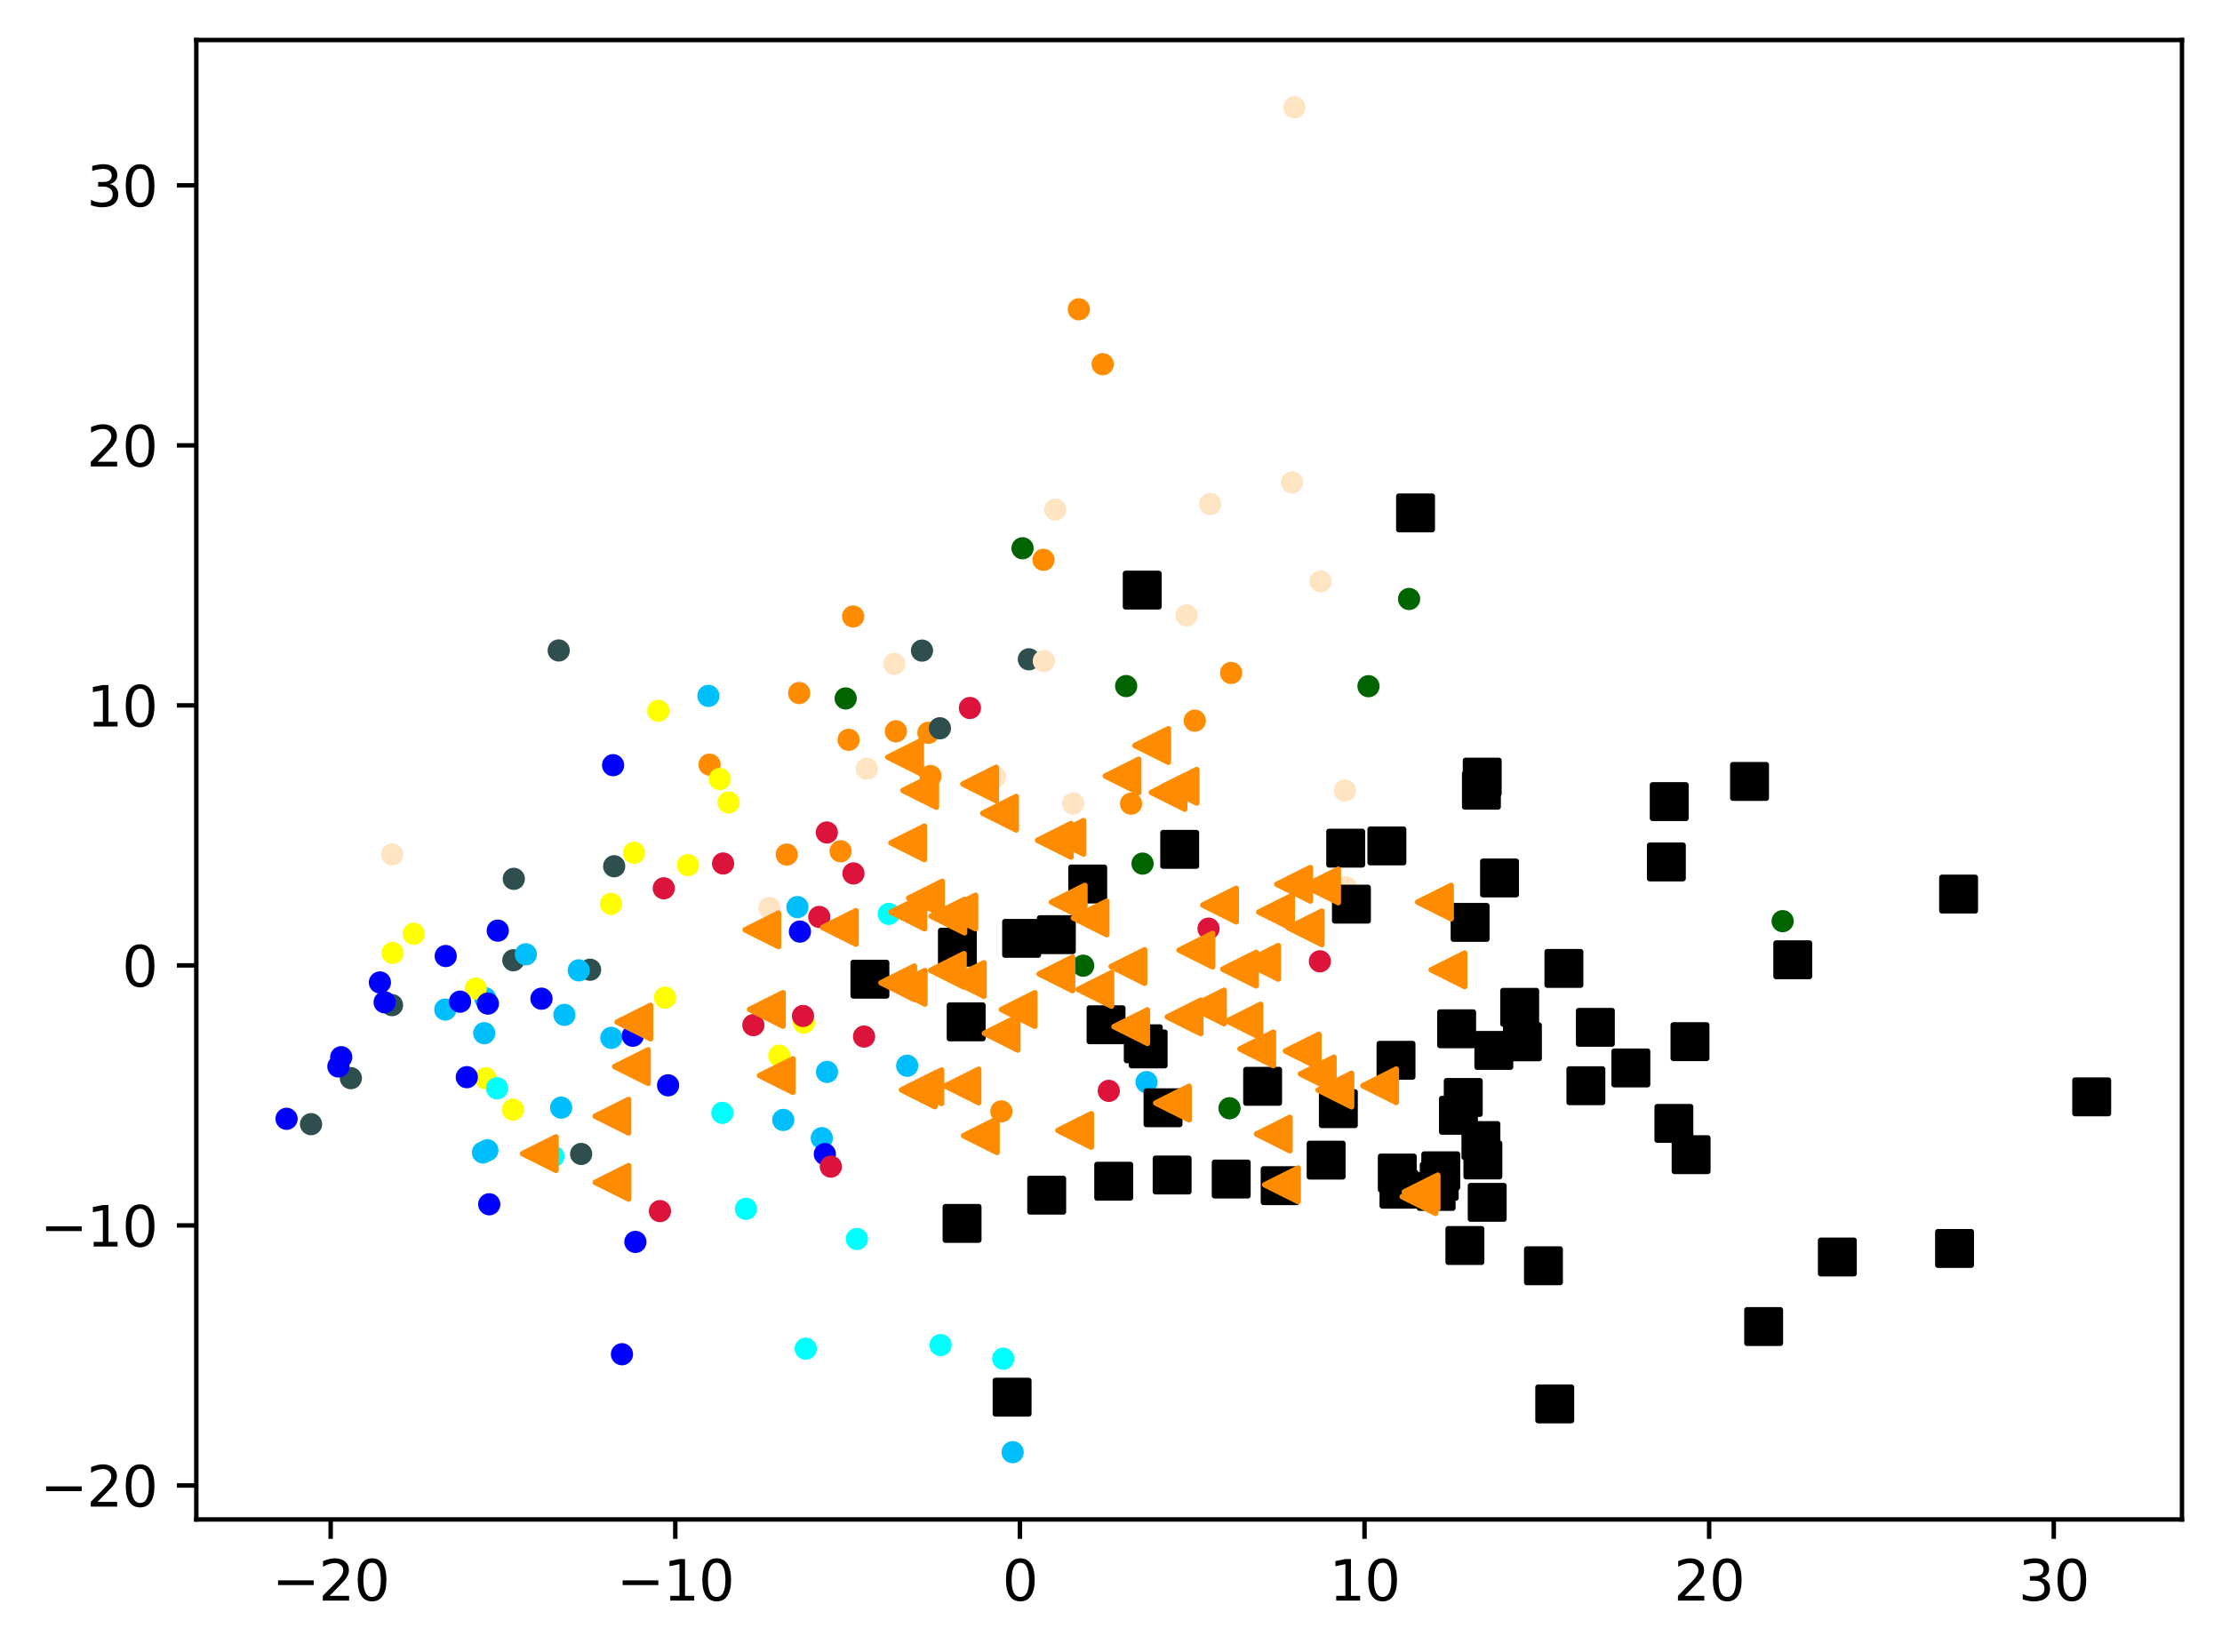 <?xml version="1.0" encoding="utf-8" standalone="no"?>
<!DOCTYPE svg PUBLIC "-//W3C//DTD SVG 1.1//EN"
  "http://www.w3.org/Graphics/SVG/1.1/DTD/svg11.dtd">
<svg xmlns:xlink="http://www.w3.org/1999/xlink" width="399.625pt" height="297.19pt" viewBox="0 0 399.625 297.19" xmlns="http://www.w3.org/2000/svg" version="1.1">
 <defs>
  <style type="text/css">*{stroke-linejoin: round; stroke-linecap: butt}</style>
 </defs>
 <g id="figure_1">
  <g id="patch_1">
   <path d="M 0 297.19 
L 399.625 297.19 
L 399.625 0 
L 0 0 
z
" style="fill: #ffffff"/>
  </g>
  <g id="axes_1">
   <g id="patch_2">
    <path d="M 35.305 273.312 
L 392.425 273.312 
L 392.425 7.2 
L 35.305 7.2 
z
" style="fill: #ffffff"/>
   </g>
   <g id="PathCollection_1">
    <defs>
     <path id="m35e4c7c7af" d="M 0 1.5 
C 0.398 1.5 0.779 1.342 1.061 1.061 
C 1.342 0.779 1.5 0.398 1.5 0 
C 1.5 -0.398 1.342 -0.779 1.061 -1.061 
C 0.779 -1.342 0.398 -1.5 0 -1.5 
C -0.398 -1.5 -0.779 -1.342 -1.061 -1.061 
C -1.342 -0.779 -1.5 -0.398 -1.5 0 
C -1.5 0.398 -1.342 0.779 -1.061 1.061 
C -0.779 1.342 -0.398 1.5 0 1.5 
z
" style="stroke: #ff8c00"/>
    </defs>
    <g clip-path="url(#pb7aa3c3154)">
     <use xlink:href="#m35e4c7c7af" x="167.346" y="139.59" style="fill: #ff8c00; stroke: #ff8c00"/>
     <use xlink:href="#m35e4c7c7af" x="143.73" y="124.664" style="fill: #ff8c00; stroke: #ff8c00"/>
     <use xlink:href="#m35e4c7c7af" x="141.492" y="153.719" style="fill: #ff8c00; stroke: #ff8c00"/>
     <use xlink:href="#m35e4c7c7af" x="151.181" y="153.129" style="fill: #ff8c00; stroke: #ff8c00"/>
     <use xlink:href="#m35e4c7c7af" x="187.671" y="100.704" style="fill: #ff8c00; stroke: #ff8c00"/>
     <use xlink:href="#m35e4c7c7af" x="166.974" y="131.813" style="fill: #ff8c00; stroke: #ff8c00"/>
     <use xlink:href="#m35e4c7c7af" x="194.029" y="55.635" style="fill: #ff8c00; stroke: #ff8c00"/>
     <use xlink:href="#m35e4c7c7af" x="153.436" y="110.892" style="fill: #ff8c00; stroke: #ff8c00"/>
     <use xlink:href="#m35e4c7c7af" x="221.418" y="121.049" style="fill: #ff8c00; stroke: #ff8c00"/>
     <use xlink:href="#m35e4c7c7af" x="198.32" y="65.512" style="fill: #ff8c00; stroke: #ff8c00"/>
     <use xlink:href="#m35e4c7c7af" x="180.095" y="199.918" style="fill: #ff8c00; stroke: #ff8c00"/>
     <use xlink:href="#m35e4c7c7af" x="152.621" y="133.079" style="fill: #ff8c00; stroke: #ff8c00"/>
     <use xlink:href="#m35e4c7c7af" x="127.616" y="137.546" style="fill: #ff8c00; stroke: #ff8c00"/>
     <use xlink:href="#m35e4c7c7af" x="214.883" y="129.636" style="fill: #ff8c00; stroke: #ff8c00"/>
     <use xlink:href="#m35e4c7c7af" x="161.126" y="131.544" style="fill: #ff8c00; stroke: #ff8c00"/>
     <use xlink:href="#m35e4c7c7af" x="203.423" y="144.564" style="fill: #ff8c00; stroke: #ff8c00"/>
    </g>
   </g>
   <g id="PathCollection_2">
    <defs>
     <path id="m4342b87b72" d="M 0 1.5 
C 0.398 1.5 0.779 1.342 1.061 1.061 
C 1.342 0.779 1.5 0.398 1.5 0 
C 1.5 -0.398 1.342 -0.779 1.061 -1.061 
C 0.779 -1.342 0.398 -1.5 0 -1.5 
C -0.398 -1.5 -0.779 -1.342 -1.061 -1.061 
C -1.342 -0.779 -1.5 -0.398 -1.5 0 
C -1.5 0.398 -1.342 0.779 -1.061 1.061 
C -0.779 1.342 -0.398 1.5 0 1.5 
z
" style="stroke: #006400"/>
    </defs>
    <g clip-path="url(#pb7aa3c3154)">
     <use xlink:href="#m4342b87b72" x="183.903" y="98.622" style="fill: #006400; stroke: #006400"/>
     <use xlink:href="#m4342b87b72" x="152.094" y="125.633" style="fill: #006400; stroke: #006400"/>
     <use xlink:href="#m4342b87b72" x="194.805" y="173.711" style="fill: #006400; stroke: #006400"/>
     <use xlink:href="#m4342b87b72" x="246.12" y="123.434" style="fill: #006400; stroke: #006400"/>
     <use xlink:href="#m4342b87b72" x="280.459" y="174.864" style="fill: #006400; stroke: #006400"/>
     <use xlink:href="#m4342b87b72" x="253.424" y="107.744" style="fill: #006400; stroke: #006400"/>
     <use xlink:href="#m4342b87b72" x="202.538" y="123.411" style="fill: #006400; stroke: #006400"/>
     <use xlink:href="#m4342b87b72" x="320.605" y="165.697" style="fill: #006400; stroke: #006400"/>
     <use xlink:href="#m4342b87b72" x="205.487" y="155.341" style="fill: #006400; stroke: #006400"/>
     <use xlink:href="#m4342b87b72" x="221.127" y="199.35" style="fill: #006400; stroke: #006400"/>
    </g>
   </g>
   <g id="PathCollection_3">
    <defs>
     <path id="me26125f966" d="M 0 1.5 
C 0.398 1.5 0.779 1.342 1.061 1.061 
C 1.342 0.779 1.5 0.398 1.5 0 
C 1.5 -0.398 1.342 -0.779 1.061 -1.061 
C 0.779 -1.342 0.398 -1.5 0 -1.5 
C -0.398 -1.5 -0.779 -1.342 -1.061 -1.061 
C -1.342 -0.779 -1.5 -0.398 -1.5 0 
C -1.5 0.398 -1.342 0.779 -1.061 1.061 
C -0.779 1.342 -0.398 1.5 0 1.5 
z
" style="stroke: #2f4f4f"/>
    </defs>
    <g clip-path="url(#pb7aa3c3154)">
     <use xlink:href="#me26125f966" x="106.127" y="174.432" style="fill: #2f4f4f; stroke: #2f4f4f"/>
     <use xlink:href="#me26125f966" x="165.819" y="117.029" style="fill: #2f4f4f; stroke: #2f4f4f"/>
     <use xlink:href="#me26125f966" x="55.941" y="202.215" style="fill: #2f4f4f; stroke: #2f4f4f"/>
     <use xlink:href="#me26125f966" x="70.507" y="180.802" style="fill: #2f4f4f; stroke: #2f4f4f"/>
     <use xlink:href="#me26125f966" x="63.102" y="193.941" style="fill: #2f4f4f; stroke: #2f4f4f"/>
     <use xlink:href="#me26125f966" x="92.321" y="172.733" style="fill: #2f4f4f; stroke: #2f4f4f"/>
     <use xlink:href="#me26125f966" x="100.485" y="117.004" style="fill: #2f4f4f; stroke: #2f4f4f"/>
     <use xlink:href="#me26125f966" x="104.521" y="207.574" style="fill: #2f4f4f; stroke: #2f4f4f"/>
     <use xlink:href="#me26125f966" x="110.457" y="155.821" style="fill: #2f4f4f; stroke: #2f4f4f"/>
     <use xlink:href="#me26125f966" x="185.041" y="118.594" style="fill: #2f4f4f; stroke: #2f4f4f"/>
     <use xlink:href="#me26125f966" x="169.04" y="131" style="fill: #2f4f4f; stroke: #2f4f4f"/>
     <use xlink:href="#me26125f966" x="92.406" y="158.086" style="fill: #2f4f4f; stroke: #2f4f4f"/>
    </g>
   </g>
   <g id="PathCollection_4">
    <defs>
     <path id="m3f2c25b3ff" d="M 0 1.5 
C 0.398 1.5 0.779 1.342 1.061 1.061 
C 1.342 0.779 1.5 0.398 1.5 0 
C 1.5 -0.398 1.342 -0.779 1.061 -1.061 
C 0.779 -1.342 0.398 -1.5 0 -1.5 
C -0.398 -1.5 -0.779 -1.342 -1.061 -1.061 
C -1.342 -0.779 -1.5 -0.398 -1.5 0 
C -1.5 0.398 -1.342 0.779 -1.061 1.061 
C -0.779 1.342 -0.398 1.5 0 1.5 
z
" style="stroke: #00bfff"/>
    </defs>
    <g clip-path="url(#pb7aa3c3154)">
     <use xlink:href="#m3f2c25b3ff" x="206.205" y="194.65" style="fill: #00bfff; stroke: #00bfff"/>
     <use xlink:href="#m3f2c25b3ff" x="143.416" y="163.168" style="fill: #00bfff; stroke: #00bfff"/>
     <use xlink:href="#m3f2c25b3ff" x="147.802" y="204.731" style="fill: #00bfff; stroke: #00bfff"/>
     <use xlink:href="#m3f2c25b3ff" x="140.867" y="201.457" style="fill: #00bfff; stroke: #00bfff"/>
     <use xlink:href="#m3f2c25b3ff" x="148.735" y="192.817" style="fill: #00bfff; stroke: #00bfff"/>
     <use xlink:href="#m3f2c25b3ff" x="109.948" y="186.692" style="fill: #00bfff; stroke: #00bfff"/>
     <use xlink:href="#m3f2c25b3ff" x="127.407" y="125.178" style="fill: #00bfff; stroke: #00bfff"/>
     <use xlink:href="#m3f2c25b3ff" x="101.509" y="182.558" style="fill: #00bfff; stroke: #00bfff"/>
     <use xlink:href="#m3f2c25b3ff" x="163.161" y="191.708" style="fill: #00bfff; stroke: #00bfff"/>
     <use xlink:href="#m3f2c25b3ff" x="87.269" y="179.568" style="fill: #00bfff; stroke: #00bfff"/>
     <use xlink:href="#m3f2c25b3ff" x="100.919" y="199.247" style="fill: #00bfff; stroke: #00bfff"/>
     <use xlink:href="#m3f2c25b3ff" x="87.651" y="206.917" style="fill: #00bfff; stroke: #00bfff"/>
     <use xlink:href="#m3f2c25b3ff" x="182.122" y="261.216" style="fill: #00bfff; stroke: #00bfff"/>
     <use xlink:href="#m3f2c25b3ff" x="86.859" y="207.3" style="fill: #00bfff; stroke: #00bfff"/>
     <use xlink:href="#m3f2c25b3ff" x="80.087" y="181.598" style="fill: #00bfff; stroke: #00bfff"/>
     <use xlink:href="#m3f2c25b3ff" x="104.087" y="174.547" style="fill: #00bfff; stroke: #00bfff"/>
     <use xlink:href="#m3f2c25b3ff" x="94.571" y="171.659" style="fill: #00bfff; stroke: #00bfff"/>
     <use xlink:href="#m3f2c25b3ff" x="87.087" y="185.85" style="fill: #00bfff; stroke: #00bfff"/>
    </g>
   </g>
   <g id="PathCollection_5">
    <defs>
     <path id="m9884e641be" d="M 0 1.5 
C 0.398 1.5 0.779 1.342 1.061 1.061 
C 1.342 0.779 1.5 0.398 1.5 0 
C 1.5 -0.398 1.342 -0.779 1.061 -1.061 
C 0.779 -1.342 0.398 -1.5 0 -1.5 
C -0.398 -1.5 -0.779 -1.342 -1.061 -1.061 
C -1.342 -0.779 -1.5 -0.398 -1.5 0 
C -1.5 0.398 -1.342 0.779 -1.061 1.061 
C -0.779 1.342 -0.398 1.5 0 1.5 
z
" style="stroke: #ffff00"/>
    </defs>
    <g clip-path="url(#pb7aa3c3154)">
     <use xlink:href="#m9884e641be" x="144.588" y="183.947" style="fill: #ffff00; stroke: #ffff00"/>
     <use xlink:href="#m9884e641be" x="85.569" y="177.829" style="fill: #ffff00; stroke: #ffff00"/>
     <use xlink:href="#m9884e641be" x="118.393" y="127.857" style="fill: #ffff00; stroke: #ffff00"/>
     <use xlink:href="#m9884e641be" x="140.139" y="189.9" style="fill: #ffff00; stroke: #ffff00"/>
     <use xlink:href="#m9884e641be" x="119.606" y="179.461" style="fill: #ffff00; stroke: #ffff00"/>
     <use xlink:href="#m9884e641be" x="114.034" y="153.406" style="fill: #ffff00; stroke: #ffff00"/>
     <use xlink:href="#m9884e641be" x="74.404" y="167.975" style="fill: #ffff00; stroke: #ffff00"/>
     <use xlink:href="#m9884e641be" x="109.894" y="162.59" style="fill: #ffff00; stroke: #ffff00"/>
     <use xlink:href="#m9884e641be" x="70.61" y="171.415" style="fill: #ffff00; stroke: #ffff00"/>
     <use xlink:href="#m9884e641be" x="131.03" y="144.347" style="fill: #ffff00; stroke: #ffff00"/>
     <use xlink:href="#m9884e641be" x="123.719" y="155.619" style="fill: #ffff00; stroke: #ffff00"/>
     <use xlink:href="#m9884e641be" x="129.457" y="140.13" style="fill: #ffff00; stroke: #ffff00"/>
     <use xlink:href="#m9884e641be" x="92.247" y="199.613" style="fill: #ffff00; stroke: #ffff00"/>
     <use xlink:href="#m9884e641be" x="87.346" y="193.954" style="fill: #ffff00; stroke: #ffff00"/>
    </g>
   </g>
   <g id="PathCollection_6">
    <defs>
     <path id="mafdcd90454" d="M 0 1.5 
C 0.398 1.5 0.779 1.342 1.061 1.061 
C 1.342 0.779 1.5 0.398 1.5 0 
C 1.5 -0.398 1.342 -0.779 1.061 -1.061 
C 0.779 -1.342 0.398 -1.5 0 -1.5 
C -0.398 -1.5 -0.779 -1.342 -1.061 -1.061 
C -1.342 -0.779 -1.5 -0.398 -1.5 0 
C -1.5 0.398 -1.342 0.779 -1.061 1.061 
C -0.779 1.342 -0.398 1.5 0 1.5 
z
" style="stroke: #00ffff"/>
    </defs>
    <g clip-path="url(#pb7aa3c3154)">
     <use xlink:href="#mafdcd90454" x="129.908" y="200.182" style="fill: #00ffff; stroke: #00ffff"/>
     <use xlink:href="#mafdcd90454" x="89.396" y="195.762" style="fill: #00ffff; stroke: #00ffff"/>
     <use xlink:href="#mafdcd90454" x="134.158" y="217.446" style="fill: #00ffff; stroke: #00ffff"/>
     <use xlink:href="#mafdcd90454" x="169.162" y="241.95" style="fill: #00ffff; stroke: #00ffff"/>
     <use xlink:href="#mafdcd90454" x="180.43" y="244.398" style="fill: #00ffff; stroke: #00ffff"/>
     <use xlink:href="#mafdcd90454" x="99.523" y="208.007" style="fill: #00ffff; stroke: #00ffff"/>
     <use xlink:href="#mafdcd90454" x="159.837" y="164.392" style="fill: #00ffff; stroke: #00ffff"/>
     <use xlink:href="#mafdcd90454" x="144.912" y="242.604" style="fill: #00ffff; stroke: #00ffff"/>
     <use xlink:href="#mafdcd90454" x="154.108" y="222.87" style="fill: #00ffff; stroke: #00ffff"/>
    </g>
   </g>
   <g id="PathCollection_7">
    <defs>
     <path id="m9d14484c0d" d="M 0 1.5 
C 0.398 1.5 0.779 1.342 1.061 1.061 
C 1.342 0.779 1.5 0.398 1.5 0 
C 1.5 -0.398 1.342 -0.779 1.061 -1.061 
C 0.779 -1.342 0.398 -1.5 0 -1.5 
C -0.398 -1.5 -0.779 -1.342 -1.061 -1.061 
C -1.342 -0.779 -1.5 -0.398 -1.5 0 
C -1.5 0.398 -1.342 0.779 -1.061 1.061 
C -0.779 1.342 -0.398 1.5 0 1.5 
z
" style="stroke: #0000ff"/>
    </defs>
    <g clip-path="url(#pb7aa3c3154)">
     <use xlink:href="#m9d14484c0d" x="110.264" y="137.641" style="fill: #0000ff; stroke: #0000ff"/>
     <use xlink:href="#m9d14484c0d" x="61.371" y="190.172" style="fill: #0000ff; stroke: #0000ff"/>
     <use xlink:href="#m9d14484c0d" x="69.175" y="180.288" style="fill: #0000ff; stroke: #0000ff"/>
     <use xlink:href="#m9d14484c0d" x="114.272" y="223.394" style="fill: #0000ff; stroke: #0000ff"/>
     <use xlink:href="#m9d14484c0d" x="120.154" y="195.227" style="fill: #0000ff; stroke: #0000ff"/>
     <use xlink:href="#m9d14484c0d" x="83.958" y="193.762" style="fill: #0000ff; stroke: #0000ff"/>
     <use xlink:href="#m9d14484c0d" x="80.16" y="171.971" style="fill: #0000ff; stroke: #0000ff"/>
     <use xlink:href="#m9d14484c0d" x="148.347" y="207.601" style="fill: #0000ff; stroke: #0000ff"/>
     <use xlink:href="#m9d14484c0d" x="113.81" y="186.309" style="fill: #0000ff; stroke: #0000ff"/>
     <use xlink:href="#m9d14484c0d" x="89.522" y="167.402" style="fill: #0000ff; stroke: #0000ff"/>
     <use xlink:href="#m9d14484c0d" x="82.74" y="180.179" style="fill: #0000ff; stroke: #0000ff"/>
     <use xlink:href="#m9d14484c0d" x="166.541" y="196.546" style="fill: #0000ff; stroke: #0000ff"/>
     <use xlink:href="#m9d14484c0d" x="60.86" y="191.838" style="fill: #0000ff; stroke: #0000ff"/>
     <use xlink:href="#m9d14484c0d" x="51.537" y="201.25" style="fill: #0000ff; stroke: #0000ff"/>
     <use xlink:href="#m9d14484c0d" x="97.384" y="179.644" style="fill: #0000ff; stroke: #0000ff"/>
     <use xlink:href="#m9d14484c0d" x="87.743" y="180.526" style="fill: #0000ff; stroke: #0000ff"/>
     <use xlink:href="#m9d14484c0d" x="68.327" y="176.723" style="fill: #0000ff; stroke: #0000ff"/>
     <use xlink:href="#m9d14484c0d" x="143.869" y="167.575" style="fill: #0000ff; stroke: #0000ff"/>
     <use xlink:href="#m9d14484c0d" x="87.991" y="216.624" style="fill: #0000ff; stroke: #0000ff"/>
     <use xlink:href="#m9d14484c0d" x="111.859" y="243.597" style="fill: #0000ff; stroke: #0000ff"/>
    </g>
   </g>
   <g id="PathCollection_8">
    <defs>
     <path id="m87db8c1589" d="M 0 1.5 
C 0.398 1.5 0.779 1.342 1.061 1.061 
C 1.342 0.779 1.5 0.398 1.5 0 
C 1.5 -0.398 1.342 -0.779 1.061 -1.061 
C 0.779 -1.342 0.398 -1.5 0 -1.5 
C -0.398 -1.5 -0.779 -1.342 -1.061 -1.061 
C -1.342 -0.779 -1.5 -0.398 -1.5 0 
C -1.5 0.398 -1.342 0.779 -1.061 1.061 
C -0.779 1.342 -0.398 1.5 0 1.5 
z
" style="stroke: #dc143c"/>
    </defs>
    <g clip-path="url(#pb7aa3c3154)">
     <use xlink:href="#m87db8c1589" x="147.346" y="164.938" style="fill: #dc143c; stroke: #dc143c"/>
     <use xlink:href="#m87db8c1589" x="148.709" y="149.747" style="fill: #dc143c; stroke: #dc143c"/>
     <use xlink:href="#m87db8c1589" x="130.048" y="155.323" style="fill: #dc143c; stroke: #dc143c"/>
     <use xlink:href="#m87db8c1589" x="174.439" y="127.353" style="fill: #dc143c; stroke: #dc143c"/>
     <use xlink:href="#m87db8c1589" x="217.359" y="167.043" style="fill: #dc143c; stroke: #dc143c"/>
     <use xlink:href="#m87db8c1589" x="119.382" y="159.785" style="fill: #dc143c; stroke: #dc143c"/>
     <use xlink:href="#m87db8c1589" x="199.415" y="196.223" style="fill: #dc143c; stroke: #dc143c"/>
     <use xlink:href="#m87db8c1589" x="118.692" y="217.856" style="fill: #dc143c; stroke: #dc143c"/>
     <use xlink:href="#m87db8c1589" x="153.495" y="157.116" style="fill: #dc143c; stroke: #dc143c"/>
     <use xlink:href="#m87db8c1589" x="135.492" y="184.402" style="fill: #dc143c; stroke: #dc143c"/>
     <use xlink:href="#m87db8c1589" x="149.428" y="209.852" style="fill: #dc143c; stroke: #dc143c"/>
     <use xlink:href="#m87db8c1589" x="155.4" y="186.457" style="fill: #dc143c; stroke: #dc143c"/>
     <use xlink:href="#m87db8c1589" x="237.381" y="172.918" style="fill: #dc143c; stroke: #dc143c"/>
     <use xlink:href="#m87db8c1589" x="144.421" y="182.75" style="fill: #dc143c; stroke: #dc143c"/>
    </g>
   </g>
   <g id="PathCollection_9">
    <defs>
     <path id="mc35f6c5599" d="M 0 1.5 
C 0.398 1.5 0.779 1.342 1.061 1.061 
C 1.342 0.779 1.5 0.398 1.5 0 
C 1.5 -0.398 1.342 -0.779 1.061 -1.061 
C 0.779 -1.342 0.398 -1.5 0 -1.5 
C -0.398 -1.5 -0.779 -1.342 -1.061 -1.061 
C -1.342 -0.779 -1.5 -0.398 -1.5 0 
C -1.5 0.398 -1.342 0.779 -1.061 1.061 
C -0.779 1.342 -0.398 1.5 0 1.5 
z
" style="stroke: #ffe4c4"/>
    </defs>
    <g clip-path="url(#pb7aa3c3154)">
     <use xlink:href="#mc35f6c5599" x="70.537" y="153.698" style="fill: #ffe4c4; stroke: #ffe4c4"/>
     <use xlink:href="#mc35f6c5599" x="217.672" y="90.657" style="fill: #ffe4c4; stroke: #ffe4c4"/>
     <use xlink:href="#mc35f6c5599" x="193.023" y="144.527" style="fill: #ffe4c4; stroke: #ffe4c4"/>
     <use xlink:href="#mc35f6c5599" x="241.871" y="142.198" style="fill: #ffe4c4; stroke: #ffe4c4"/>
     <use xlink:href="#mc35f6c5599" x="237.495" y="104.568" style="fill: #ffe4c4; stroke: #ffe4c4"/>
     <use xlink:href="#mc35f6c5599" x="232.805" y="19.296" style="fill: #ffe4c4; stroke: #ffe4c4"/>
     <use xlink:href="#mc35f6c5599" x="160.829" y="119.42" style="fill: #ffe4c4; stroke: #ffe4c4"/>
     <use xlink:href="#mc35f6c5599" x="232.361" y="86.775" style="fill: #ffe4c4; stroke: #ffe4c4"/>
     <use xlink:href="#mc35f6c5599" x="189.792" y="91.666" style="fill: #ffe4c4; stroke: #ffe4c4"/>
     <use xlink:href="#mc35f6c5599" x="187.736" y="118.898" style="fill: #ffe4c4; stroke: #ffe4c4"/>
     <use xlink:href="#mc35f6c5599" x="138.38" y="163.322" style="fill: #ffe4c4; stroke: #ffe4c4"/>
     <use xlink:href="#mc35f6c5599" x="213.395" y="110.693" style="fill: #ffe4c4; stroke: #ffe4c4"/>
     <use xlink:href="#mc35f6c5599" x="155.903" y="138.28" style="fill: #ffe4c4; stroke: #ffe4c4"/>
     <use xlink:href="#mc35f6c5599" x="178.955" y="139.766" style="fill: #ffe4c4; stroke: #ffe4c4"/>
     <use xlink:href="#mc35f6c5599" x="242.077" y="159.581" style="fill: #ffe4c4; stroke: #ffe4c4"/>
    </g>
   </g>
   <g id="PathCollection_10">
    <defs>
     <path id="m539d8c95bd" d="M -3 3 
L 3 3 
L 3 -3 
L -3 -3 
z
" style="stroke: #000000"/>
    </defs>
    <g clip-path="url(#pb7aa3c3154)">
     <use xlink:href="#m539d8c95bd" x="221.433" y="212.088" style="stroke: #000000"/>
     <use xlink:href="#m539d8c95bd" x="172.189" y="170.387" style="stroke: #000000"/>
     <use xlink:href="#m539d8c95bd" x="212.17" y="152.783" style="stroke: #000000"/>
     <use xlink:href="#m539d8c95bd" x="258.285" y="214.311" style="stroke: #000000"/>
     <use xlink:href="#m539d8c95bd" x="227.081" y="195.407" style="stroke: #000000"/>
     <use xlink:href="#m539d8c95bd" x="317.192" y="238.618" style="stroke: #000000"/>
     <use xlink:href="#m539d8c95bd" x="279.619" y="252.532" style="stroke: #000000"/>
     <use xlink:href="#m539d8c95bd" x="183.739" y="168.791" style="stroke: #000000"/>
     <use xlink:href="#m539d8c95bd" x="230.235" y="213.277" style="stroke: #000000"/>
     <use xlink:href="#m539d8c95bd" x="266.341" y="205.168" style="stroke: #000000"/>
     <use xlink:href="#m539d8c95bd" x="254.583" y="92.259" style="stroke: #000000"/>
     <use xlink:href="#m539d8c95bd" x="285.22" y="195.298" style="stroke: #000000"/>
     <use xlink:href="#m539d8c95bd" x="273.807" y="187.405" style="stroke: #000000"/>
     <use xlink:href="#m539d8c95bd" x="206.493" y="188.682" style="stroke: #000000"/>
     <use xlink:href="#m539d8c95bd" x="269.688" y="157.928" style="stroke: #000000"/>
     <use xlink:href="#m539d8c95bd" x="299.692" y="155.045" style="stroke: #000000"/>
     <use xlink:href="#m539d8c95bd" x="322.429" y="172.647" style="stroke: #000000"/>
     <use xlink:href="#m539d8c95bd" x="258.844" y="212.486" style="stroke: #000000"/>
     <use xlink:href="#m539d8c95bd" x="262.301" y="200.614" style="stroke: #000000"/>
     <use xlink:href="#m539d8c95bd" x="277.59" y="227.687" style="stroke: #000000"/>
     <use xlink:href="#m539d8c95bd" x="189.98" y="168.129" style="stroke: #000000"/>
     <use xlink:href="#m539d8c95bd" x="251.298" y="211.01" style="stroke: #000000"/>
     <use xlink:href="#m539d8c95bd" x="173.766" y="183.813" style="stroke: #000000"/>
     <use xlink:href="#m539d8c95bd" x="304.147" y="207.701" style="stroke: #000000"/>
     <use xlink:href="#m539d8c95bd" x="300.207" y="144.193" style="stroke: #000000"/>
     <use xlink:href="#m539d8c95bd" x="266.431" y="142.141" style="stroke: #000000"/>
     <use xlink:href="#m539d8c95bd" x="243.053" y="162.638" style="stroke: #000000"/>
     <use xlink:href="#m539d8c95bd" x="314.654" y="140.562" style="stroke: #000000"/>
     <use xlink:href="#m539d8c95bd" x="352.251" y="160.826" style="stroke: #000000"/>
     <use xlink:href="#m539d8c95bd" x="286.925" y="184.797" style="stroke: #000000"/>
     <use xlink:href="#m539d8c95bd" x="188.248" y="214.988" style="stroke: #000000"/>
     <use xlink:href="#m539d8c95bd" x="266.575" y="139.789" style="stroke: #000000"/>
     <use xlink:href="#m539d8c95bd" x="264.399" y="165.92" style="stroke: #000000"/>
     <use xlink:href="#m539d8c95bd" x="251.073" y="190.728" style="stroke: #000000"/>
     <use xlink:href="#m539d8c95bd" x="268.664" y="188.949" style="stroke: #000000"/>
     <use xlink:href="#m539d8c95bd" x="249.43" y="152.167" style="stroke: #000000"/>
     <use xlink:href="#m539d8c95bd" x="240.702" y="199.423" style="stroke: #000000"/>
     <use xlink:href="#m539d8c95bd" x="293.312" y="192.099" style="stroke: #000000"/>
     <use xlink:href="#m539d8c95bd" x="182.026" y="251.324" style="stroke: #000000"/>
     <use xlink:href="#m539d8c95bd" x="251.603" y="213.913" style="stroke: #000000"/>
     <use xlink:href="#m539d8c95bd" x="301.048" y="202.081" style="stroke: #000000"/>
     <use xlink:href="#m539d8c95bd" x="173.027" y="220.063" style="stroke: #000000"/>
     <use xlink:href="#m539d8c95bd" x="281.267" y="174.195" style="stroke: #000000"/>
     <use xlink:href="#m539d8c95bd" x="303.942" y="187.372" style="stroke: #000000"/>
     <use xlink:href="#m539d8c95bd" x="267.473" y="216.277" style="stroke: #000000"/>
     <use xlink:href="#m539d8c95bd" x="261.976" y="185.055" style="stroke: #000000"/>
     <use xlink:href="#m539d8c95bd" x="156.451" y="176.135" style="stroke: #000000"/>
     <use xlink:href="#m539d8c95bd" x="330.445" y="226.106" style="stroke: #000000"/>
     <use xlink:href="#m539d8c95bd" x="273.314" y="181.196" style="stroke: #000000"/>
     <use xlink:href="#m539d8c95bd" x="263.46" y="224.04" style="stroke: #000000"/>
     <use xlink:href="#m539d8c95bd" x="209.17" y="199.259" style="stroke: #000000"/>
     <use xlink:href="#m539d8c95bd" x="210.806" y="211.362" style="stroke: #000000"/>
     <use xlink:href="#m539d8c95bd" x="200.3" y="212.479" style="stroke: #000000"/>
     <use xlink:href="#m539d8c95bd" x="351.527" y="224.569" style="stroke: #000000"/>
     <use xlink:href="#m539d8c95bd" x="259.123" y="210.602" style="stroke: #000000"/>
     <use xlink:href="#m539d8c95bd" x="242.023" y="152.563" style="stroke: #000000"/>
     <use xlink:href="#m539d8c95bd" x="376.192" y="197.303" style="stroke: #000000"/>
     <use xlink:href="#m539d8c95bd" x="198.923" y="184.33" style="stroke: #000000"/>
     <use xlink:href="#m539d8c95bd" x="238.505" y="208.68" style="stroke: #000000"/>
     <use xlink:href="#m539d8c95bd" x="205.617" y="187.755" style="stroke: #000000"/>
     <use xlink:href="#m539d8c95bd" x="263.164" y="197.414" style="stroke: #000000"/>
     <use xlink:href="#m539d8c95bd" x="195.624" y="159.01" style="stroke: #000000"/>
     <use xlink:href="#m539d8c95bd" x="205.428" y="106.15" style="stroke: #000000"/>
     <use xlink:href="#m539d8c95bd" x="266.697" y="208.655" style="stroke: #000000"/>
    </g>
   </g>
   <g id="PathCollection_11">
    <defs>
     <path id="mfc66e2412c" d="M -3 -0 
L 3 3 
L 3 -3 
z
" style="stroke: #ff8c00"/>
    </defs>
    <g clip-path="url(#pb7aa3c3154)">
     <use xlink:href="#mfc66e2412c" x="226.898" y="173.102" style="fill: #ff8c00; stroke: #ff8c00"/>
     <use xlink:href="#mfc66e2412c" x="163.253" y="151.613" style="fill: #ff8c00; stroke: #ff8c00"/>
     <use xlink:href="#mfc66e2412c" x="196.909" y="177.976" style="fill: #ff8c00; stroke: #ff8c00"/>
     <use xlink:href="#mfc66e2412c" x="229.406" y="164.066" style="fill: #ff8c00; stroke: #ff8c00"/>
     <use xlink:href="#mfc66e2412c" x="210.073" y="142.538" style="fill: #ff8c00; stroke: #ff8c00"/>
     <use xlink:href="#mfc66e2412c" x="230.464" y="213.118" style="fill: #ff8c00; stroke: #ff8c00"/>
     <use xlink:href="#mfc66e2412c" x="113.999" y="183.845" style="fill: #ff8c00; stroke: #ff8c00"/>
     <use xlink:href="#mfc66e2412c" x="255.584" y="214.394" style="fill: #ff8c00; stroke: #ff8c00"/>
     <use xlink:href="#mfc66e2412c" x="150.955" y="166.828" style="fill: #ff8c00; stroke: #ff8c00"/>
     <use xlink:href="#mfc66e2412c" x="212.235" y="141.435" style="fill: #ff8c00; stroke: #ff8c00"/>
     <use xlink:href="#mfc66e2412c" x="234.74" y="166.897" style="fill: #ff8c00; stroke: #ff8c00"/>
     <use xlink:href="#mfc66e2412c" x="173.968" y="176.201" style="fill: #ff8c00; stroke: #ff8c00"/>
     <use xlink:href="#mfc66e2412c" x="176.183" y="141.028" style="fill: #ff8c00; stroke: #ff8c00"/>
     <use xlink:href="#mfc66e2412c" x="139.606" y="193.472" style="fill: #ff8c00; stroke: #ff8c00"/>
     <use xlink:href="#mfc66e2412c" x="217.16" y="181.136" style="fill: #ff8c00; stroke: #ff8c00"/>
     <use xlink:href="#mfc66e2412c" x="203.358" y="184.671" style="fill: #ff8c00; stroke: #ff8c00"/>
     <use xlink:href="#mfc66e2412c" x="207.125" y="134.104" style="fill: #ff8c00; stroke: #ff8c00"/>
     <use xlink:href="#mfc66e2412c" x="173.009" y="195.342" style="fill: #ff8c00; stroke: #ff8c00"/>
     <use xlink:href="#mfc66e2412c" x="255.192" y="215.255" style="fill: #ff8c00; stroke: #ff8c00"/>
     <use xlink:href="#mfc66e2412c" x="166.452" y="161.548" style="fill: #ff8c00; stroke: #ff8c00"/>
     <use xlink:href="#mfc66e2412c" x="170.382" y="174.55" style="fill: #ff8c00; stroke: #ff8c00"/>
     <use xlink:href="#mfc66e2412c" x="170.472" y="164.787" style="fill: #ff8c00; stroke: #ff8c00"/>
     <use xlink:href="#mfc66e2412c" x="189.612" y="151.151" style="fill: #ff8c00; stroke: #ff8c00"/>
     <use xlink:href="#mfc66e2412c" x="237.683" y="159.361" style="fill: #ff8c00; stroke: #ff8c00"/>
     <use xlink:href="#mfc66e2412c" x="248.122" y="195.305" style="fill: #ff8c00; stroke: #ff8c00"/>
     <use xlink:href="#mfc66e2412c" x="172.445" y="164.047" style="fill: #ff8c00; stroke: #ff8c00"/>
     <use xlink:href="#mfc66e2412c" x="176.305" y="204.289" style="fill: #ff8c00; stroke: #ff8c00"/>
     <use xlink:href="#mfc66e2412c" x="222.928" y="174.326" style="fill: #ff8c00; stroke: #ff8c00"/>
     <use xlink:href="#mfc66e2412c" x="201.793" y="139.589" style="fill: #ff8c00; stroke: #ff8c00"/>
     <use xlink:href="#mfc66e2412c" x="212.956" y="182.925" style="fill: #ff8c00; stroke: #ff8c00"/>
     <use xlink:href="#mfc66e2412c" x="193.268" y="203.344" style="fill: #ff8c00; stroke: #ff8c00"/>
     <use xlink:href="#mfc66e2412c" x="180.048" y="185.867" style="fill: #ff8c00; stroke: #ff8c00"/>
     <use xlink:href="#mfc66e2412c" x="137.016" y="167.254" style="fill: #ff8c00; stroke: #ff8c00"/>
     <use xlink:href="#mfc66e2412c" x="236.902" y="193.186" style="fill: #ff8c00; stroke: #ff8c00"/>
     <use xlink:href="#mfc66e2412c" x="161.45" y="176.784" style="fill: #ff8c00; stroke: #ff8c00"/>
     <use xlink:href="#mfc66e2412c" x="110.059" y="212.68" style="fill: #ff8c00; stroke: #ff8c00"/>
     <use xlink:href="#mfc66e2412c" x="240.075" y="196.075" style="fill: #ff8c00; stroke: #ff8c00"/>
     <use xlink:href="#mfc66e2412c" x="179.765" y="146.281" style="fill: #ff8c00; stroke: #ff8c00"/>
     <use xlink:href="#mfc66e2412c" x="163.339" y="177.592" style="fill: #ff8c00; stroke: #ff8c00"/>
     <use xlink:href="#mfc66e2412c" x="234.193" y="189.059" style="fill: #ff8c00; stroke: #ff8c00"/>
     <use xlink:href="#mfc66e2412c" x="113.554" y="191.854" style="fill: #ff8c00; stroke: #ff8c00"/>
     <use xlink:href="#mfc66e2412c" x="162.692" y="136.202" style="fill: #ff8c00; stroke: #ff8c00"/>
     <use xlink:href="#mfc66e2412c" x="228.994" y="203.99" style="fill: #ff8c00; stroke: #ff8c00"/>
     <use xlink:href="#mfc66e2412c" x="219.328" y="162.803" style="fill: #ff8c00; stroke: #ff8c00"/>
     <use xlink:href="#mfc66e2412c" x="257.983" y="162.268" style="fill: #ff8c00; stroke: #ff8c00"/>
     <use xlink:href="#mfc66e2412c" x="192.115" y="162.267" style="fill: #ff8c00; stroke: #ff8c00"/>
     <use xlink:href="#mfc66e2412c" x="232.659" y="159.06" style="fill: #ff8c00; stroke: #ff8c00"/>
     <use xlink:href="#mfc66e2412c" x="196.054" y="165.125" style="fill: #ff8c00; stroke: #ff8c00"/>
     <use xlink:href="#mfc66e2412c" x="165.141" y="196.063" style="fill: #ff8c00; stroke: #ff8c00"/>
     <use xlink:href="#mfc66e2412c" x="226.016" y="188.679" style="fill: #ff8c00; stroke: #ff8c00"/>
     <use xlink:href="#mfc66e2412c" x="210.852" y="198.408" style="fill: #ff8c00; stroke: #ff8c00"/>
     <use xlink:href="#mfc66e2412c" x="215.079" y="170.912" style="fill: #ff8c00; stroke: #ff8c00"/>
     <use xlink:href="#mfc66e2412c" x="110.041" y="200.779" style="fill: #ff8c00; stroke: #ff8c00"/>
     <use xlink:href="#mfc66e2412c" x="166.339" y="195.49" style="fill: #ff8c00; stroke: #ff8c00"/>
     <use xlink:href="#mfc66e2412c" x="223.72" y="183.66" style="fill: #ff8c00; stroke: #ff8c00"/>
     <use xlink:href="#mfc66e2412c" x="260.414" y="174.45" style="fill: #ff8c00; stroke: #ff8c00"/>
     <use xlink:href="#mfc66e2412c" x="183.11" y="181.592" style="fill: #ff8c00; stroke: #ff8c00"/>
     <use xlink:href="#mfc66e2412c" x="163.279" y="164.06" style="fill: #ff8c00; stroke: #ff8c00"/>
     <use xlink:href="#mfc66e2412c" x="189.901" y="175.193" style="fill: #ff8c00; stroke: #ff8c00"/>
     <use xlink:href="#mfc66e2412c" x="191.889" y="150.615" style="fill: #ff8c00; stroke: #ff8c00"/>
     <use xlink:href="#mfc66e2412c" x="165.407" y="142.188" style="fill: #ff8c00; stroke: #ff8c00"/>
     <use xlink:href="#mfc66e2412c" x="202.856" y="173.855" style="fill: #ff8c00; stroke: #ff8c00"/>
     <use xlink:href="#mfc66e2412c" x="137.827" y="181.577" style="fill: #ff8c00; stroke: #ff8c00"/>
     <use xlink:href="#mfc66e2412c" x="96.986" y="207.516" style="fill: #ff8c00; stroke: #ff8c00"/>
    </g>
   </g>
   <g id="matplotlib.axis_1">
    <g id="xtick_1">
     <g id="line2d_1">
      <defs>
       <path id="mdf06003e0f" d="M 0 0 
L 0 3.5 
" style="stroke: #000000; stroke-width: 0.8"/>
      </defs>
      <g>
       <use xlink:href="#mdf06003e0f" x="59.473" y="273.312" style="stroke: #000000; stroke-width: 0.8"/>
      </g>
     </g>
     <g id="text_1">
      <!-- −20 -->
      <g transform="translate(48.921 287.91) scale(0.1 -0.1)">
       <defs>
        <path id="DejaVuSans-2212" d="M 678 2272 
L 4684 2272 
L 4684 1741 
L 678 1741 
L 678 2272 
z
" transform="scale(0.016)"/>
        <path id="DejaVuSans-32" d="M 1228 531 
L 3431 531 
L 3431 0 
L 469 0 
L 469 531 
Q 828 903 1448 1529 
Q 2069 2156 2228 2338 
Q 2531 2678 2651 2914 
Q 2772 3150 2772 3378 
Q 2772 3750 2511 3984 
Q 2250 4219 1831 4219 
Q 1534 4219 1204 4116 
Q 875 4013 500 3803 
L 500 4441 
Q 881 4594 1212 4672 
Q 1544 4750 1819 4750 
Q 2544 4750 2975 4387 
Q 3406 4025 3406 3419 
Q 3406 3131 3298 2873 
Q 3191 2616 2906 2266 
Q 2828 2175 2409 1742 
Q 1991 1309 1228 531 
z
" transform="scale(0.016)"/>
        <path id="DejaVuSans-30" d="M 2034 4250 
Q 1547 4250 1301 3770 
Q 1056 3291 1056 2328 
Q 1056 1369 1301 889 
Q 1547 409 2034 409 
Q 2525 409 2770 889 
Q 3016 1369 3016 2328 
Q 3016 3291 2770 3770 
Q 2525 4250 2034 4250 
z
M 2034 4750 
Q 2819 4750 3233 4129 
Q 3647 3509 3647 2328 
Q 3647 1150 3233 529 
Q 2819 -91 2034 -91 
Q 1250 -91 836 529 
Q 422 1150 422 2328 
Q 422 3509 836 4129 
Q 1250 4750 2034 4750 
z
" transform="scale(0.016)"/>
       </defs>
       <use xlink:href="#DejaVuSans-2212"/>
       <use xlink:href="#DejaVuSans-32" x="83.789"/>
       <use xlink:href="#DejaVuSans-30" x="147.412"/>
      </g>
     </g>
    </g>
    <g id="xtick_2">
     <g id="line2d_2">
      <g>
       <use xlink:href="#mdf06003e0f" x="121.452" y="273.312" style="stroke: #000000; stroke-width: 0.8"/>
      </g>
     </g>
     <g id="text_2">
      <!-- −10 -->
      <g transform="translate(110.9 287.91) scale(0.1 -0.1)">
       <defs>
        <path id="DejaVuSans-31" d="M 794 531 
L 1825 531 
L 1825 4091 
L 703 3866 
L 703 4441 
L 1819 4666 
L 2450 4666 
L 2450 531 
L 3481 531 
L 3481 0 
L 794 0 
L 794 531 
z
" transform="scale(0.016)"/>
       </defs>
       <use xlink:href="#DejaVuSans-2212"/>
       <use xlink:href="#DejaVuSans-31" x="83.789"/>
       <use xlink:href="#DejaVuSans-30" x="147.412"/>
      </g>
     </g>
    </g>
    <g id="xtick_3">
     <g id="line2d_3">
      <g>
       <use xlink:href="#mdf06003e0f" x="183.431" y="273.312" style="stroke: #000000; stroke-width: 0.8"/>
      </g>
     </g>
     <g id="text_3">
      <!-- 0 -->
      <g transform="translate(180.25 287.91) scale(0.1 -0.1)">
       <use xlink:href="#DejaVuSans-30"/>
      </g>
     </g>
    </g>
    <g id="xtick_4">
     <g id="line2d_4">
      <g>
       <use xlink:href="#mdf06003e0f" x="245.41" y="273.312" style="stroke: #000000; stroke-width: 0.8"/>
      </g>
     </g>
     <g id="text_4">
      <!-- 10 -->
      <g transform="translate(239.048 287.91) scale(0.1 -0.1)">
       <use xlink:href="#DejaVuSans-31"/>
       <use xlink:href="#DejaVuSans-30" x="63.623"/>
      </g>
     </g>
    </g>
    <g id="xtick_5">
     <g id="line2d_5">
      <g>
       <use xlink:href="#mdf06003e0f" x="307.389" y="273.312" style="stroke: #000000; stroke-width: 0.8"/>
      </g>
     </g>
     <g id="text_5">
      <!-- 20 -->
      <g transform="translate(301.027 287.91) scale(0.1 -0.1)">
       <use xlink:href="#DejaVuSans-32"/>
       <use xlink:href="#DejaVuSans-30" x="63.623"/>
      </g>
     </g>
    </g>
    <g id="xtick_6">
     <g id="line2d_6">
      <g>
       <use xlink:href="#mdf06003e0f" x="369.368" y="273.312" style="stroke: #000000; stroke-width: 0.8"/>
      </g>
     </g>
     <g id="text_6">
      <!-- 30 -->
      <g transform="translate(363.006 287.91) scale(0.1 -0.1)">
       <defs>
        <path id="DejaVuSans-33" d="M 2597 2516 
Q 3050 2419 3304 2112 
Q 3559 1806 3559 1356 
Q 3559 666 3084 287 
Q 2609 -91 1734 -91 
Q 1441 -91 1130 -33 
Q 819 25 488 141 
L 488 750 
Q 750 597 1062 519 
Q 1375 441 1716 441 
Q 2309 441 2620 675 
Q 2931 909 2931 1356 
Q 2931 1769 2642 2001 
Q 2353 2234 1838 2234 
L 1294 2234 
L 1294 2753 
L 1863 2753 
Q 2328 2753 2575 2939 
Q 2822 3125 2822 3475 
Q 2822 3834 2567 4026 
Q 2313 4219 1838 4219 
Q 1578 4219 1281 4162 
Q 984 4106 628 3988 
L 628 4550 
Q 988 4650 1302 4700 
Q 1616 4750 1894 4750 
Q 2613 4750 3031 4423 
Q 3450 4097 3450 3541 
Q 3450 3153 3228 2886 
Q 3006 2619 2597 2516 
z
" transform="scale(0.016)"/>
       </defs>
       <use xlink:href="#DejaVuSans-33"/>
       <use xlink:href="#DejaVuSans-30" x="63.623"/>
      </g>
     </g>
    </g>
   </g>
   <g id="matplotlib.axis_2">
    <g id="ytick_1">
     <g id="line2d_7">
      <defs>
       <path id="m72df1714d8" d="M 0 0 
L -3.5 0 
" style="stroke: #000000; stroke-width: 0.8"/>
      </defs>
      <g>
       <use xlink:href="#m72df1714d8" x="35.305" y="267.205" style="stroke: #000000; stroke-width: 0.8"/>
      </g>
     </g>
     <g id="text_7">
      <!-- −20 -->
      <g transform="translate(7.2 271.005) scale(0.1 -0.1)">
       <use xlink:href="#DejaVuSans-2212"/>
       <use xlink:href="#DejaVuSans-32" x="83.789"/>
       <use xlink:href="#DejaVuSans-30" x="147.412"/>
      </g>
     </g>
    </g>
    <g id="ytick_2">
     <g id="line2d_8">
      <g>
       <use xlink:href="#m72df1714d8" x="35.305" y="220.432" style="stroke: #000000; stroke-width: 0.8"/>
      </g>
     </g>
     <g id="text_8">
      <!-- −10 -->
      <g transform="translate(7.2 224.231) scale(0.1 -0.1)">
       <use xlink:href="#DejaVuSans-2212"/>
       <use xlink:href="#DejaVuSans-31" x="83.789"/>
       <use xlink:href="#DejaVuSans-30" x="147.412"/>
      </g>
     </g>
    </g>
    <g id="ytick_3">
     <g id="line2d_9">
      <g>
       <use xlink:href="#m72df1714d8" x="35.305" y="173.659" style="stroke: #000000; stroke-width: 0.8"/>
      </g>
     </g>
     <g id="text_9">
      <!-- 0 -->
      <g transform="translate(21.942 177.458) scale(0.1 -0.1)">
       <use xlink:href="#DejaVuSans-30"/>
      </g>
     </g>
    </g>
    <g id="ytick_4">
     <g id="line2d_10">
      <g>
       <use xlink:href="#m72df1714d8" x="35.305" y="126.886" style="stroke: #000000; stroke-width: 0.8"/>
      </g>
     </g>
     <g id="text_10">
      <!-- 10 -->
      <g transform="translate(15.58 130.685) scale(0.1 -0.1)">
       <use xlink:href="#DejaVuSans-31"/>
       <use xlink:href="#DejaVuSans-30" x="63.623"/>
      </g>
     </g>
    </g>
    <g id="ytick_5">
     <g id="line2d_11">
      <g>
       <use xlink:href="#m72df1714d8" x="35.305" y="80.113" style="stroke: #000000; stroke-width: 0.8"/>
      </g>
     </g>
     <g id="text_11">
      <!-- 20 -->
      <g transform="translate(15.58 83.912) scale(0.1 -0.1)">
       <use xlink:href="#DejaVuSans-32"/>
       <use xlink:href="#DejaVuSans-30" x="63.623"/>
      </g>
     </g>
    </g>
    <g id="ytick_6">
     <g id="line2d_12">
      <g>
       <use xlink:href="#m72df1714d8" x="35.305" y="33.34" style="stroke: #000000; stroke-width: 0.8"/>
      </g>
     </g>
     <g id="text_12">
      <!-- 30 -->
      <g transform="translate(15.58 37.139) scale(0.1 -0.1)">
       <use xlink:href="#DejaVuSans-33"/>
       <use xlink:href="#DejaVuSans-30" x="63.623"/>
      </g>
     </g>
    </g>
   </g>
   <g id="patch_3">
    <path d="M 35.305 273.312 
L 35.305 7.2 
" style="fill: none; stroke: #000000; stroke-width: 0.8; stroke-linejoin: miter; stroke-linecap: square"/>
   </g>
   <g id="patch_4">
    <path d="M 392.425 273.312 
L 392.425 7.2 
" style="fill: none; stroke: #000000; stroke-width: 0.8; stroke-linejoin: miter; stroke-linecap: square"/>
   </g>
   <g id="patch_5">
    <path d="M 35.305 273.312 
L 392.425 273.312 
" style="fill: none; stroke: #000000; stroke-width: 0.8; stroke-linejoin: miter; stroke-linecap: square"/>
   </g>
   <g id="patch_6">
    <path d="M 35.305 7.2 
L 392.425 7.2 
" style="fill: none; stroke: #000000; stroke-width: 0.8; stroke-linejoin: miter; stroke-linecap: square"/>
   </g>
  </g>
 </g>
 <defs>
  <clipPath id="pb7aa3c3154">
   <rect x="35.305" y="7.2" width="357.12" height="266.112"/>
  </clipPath>
 </defs>
</svg>
